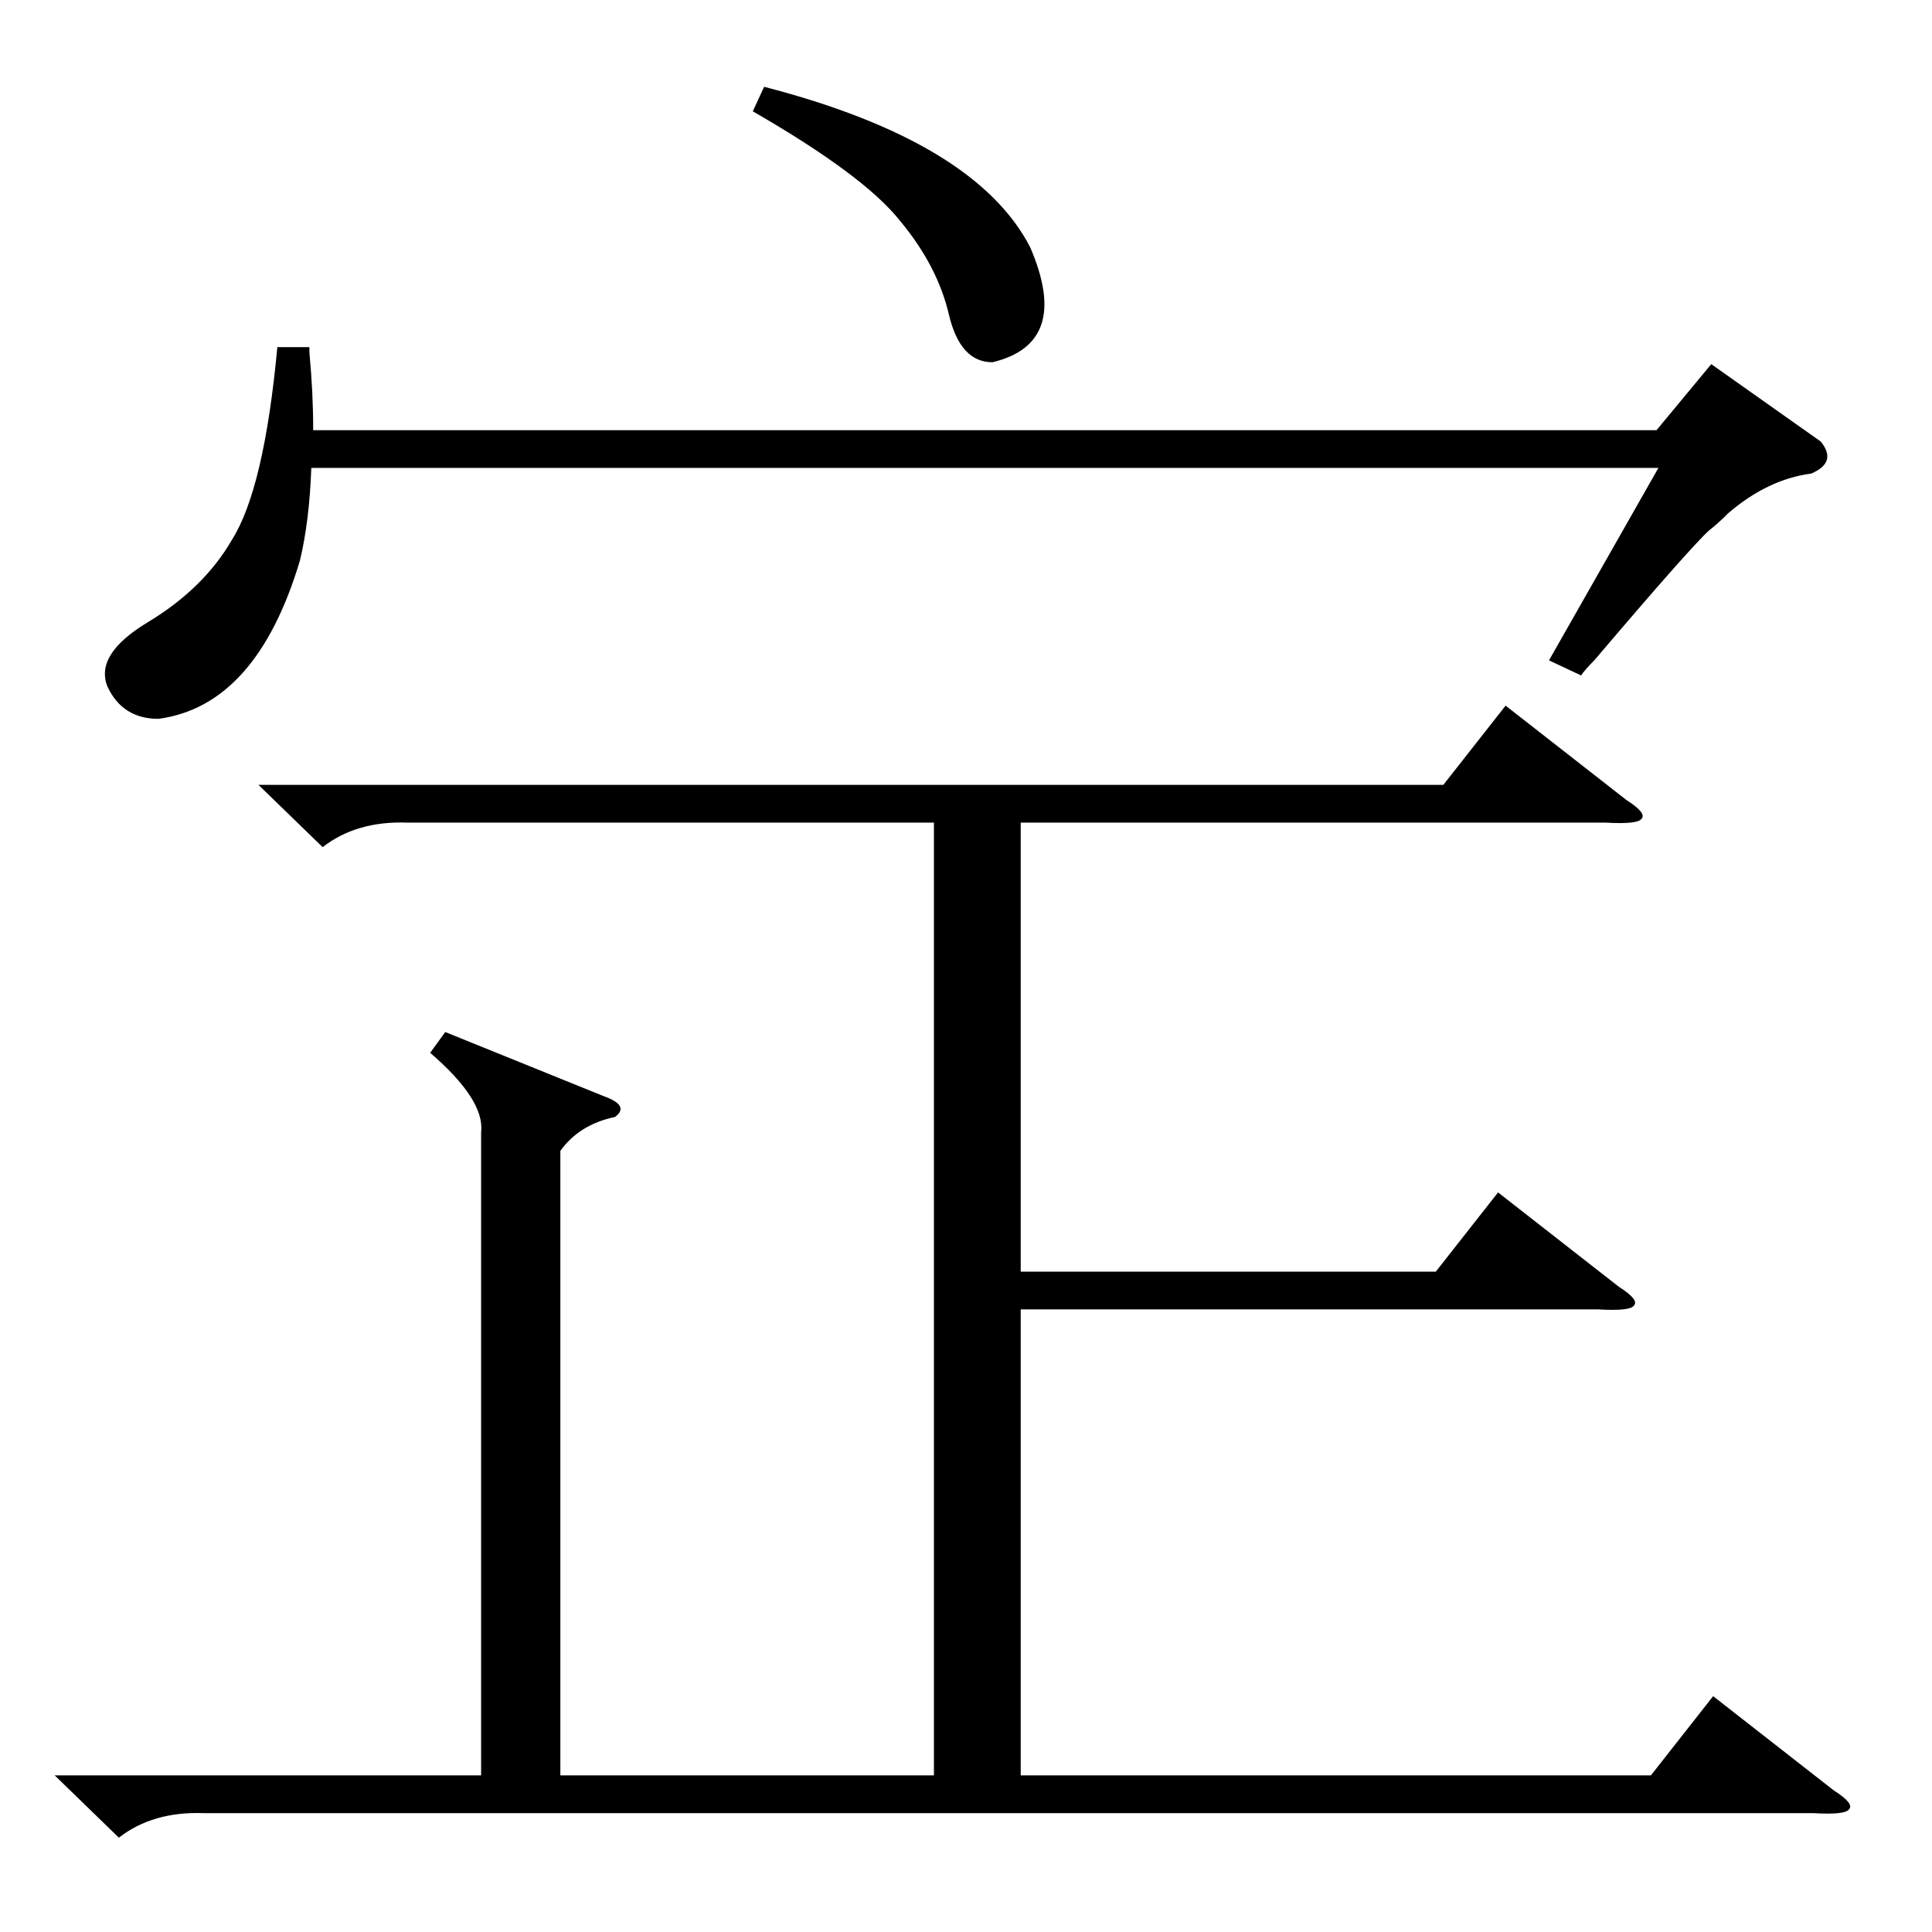 <?xml version="1.0" standalone="no"?>
<!DOCTYPE svg PUBLIC "-//W3C//DTD SVG 1.1//EN" "http://www.w3.org/Graphics/SVG/1.1/DTD/svg11.dtd" >
<svg xmlns="http://www.w3.org/2000/svg" xmlns:xlink="http://www.w3.org/1999/xlink" version="1.1" viewBox="0 -205 1024 1024">
  <g transform="matrix(1 0 0 -1 0 819)">
   <path fill="currentColor"
d="M236 477l84 -34q14 -5 6 -11q-19 -4 -29 -18v-331h198v505h-279q-27 1 -45 -13l-34 33h628l33 42l64 -50q11 -7 8 -10q-2 -3 -19 -2h-310v-238h220l33 42l64 -50q11 -7 8 -10q-2 -3 -19 -2h-306v-247h334l33 42l64 -50q11 -7 8 -10q-2 -3 -19 -2h-853q-27 1 -45 -13
l-34 33h226v341q2 17 -27 42zM965 790q9 -11 -5 -17q-23 -3 -44 -21q-6 -6 -10 -9q-10 -9 -61 -69q-5 -5 -7 -8l-17 8l58 102h-714q-1 -28 -6 -49q-23 -77 -75 -84q-19 0 -27 17q-7 17 21 34q30 18 45 44q17 27 24 102h17v-3q2 -21 2 -41h712l29 35zM399 965l6 13
q112 -29 141 -85q22 -51 -20 -61q-17 0 -23 25q-6 26 -26 50q-19 24 -78 58z" />
  </g>

</svg>
